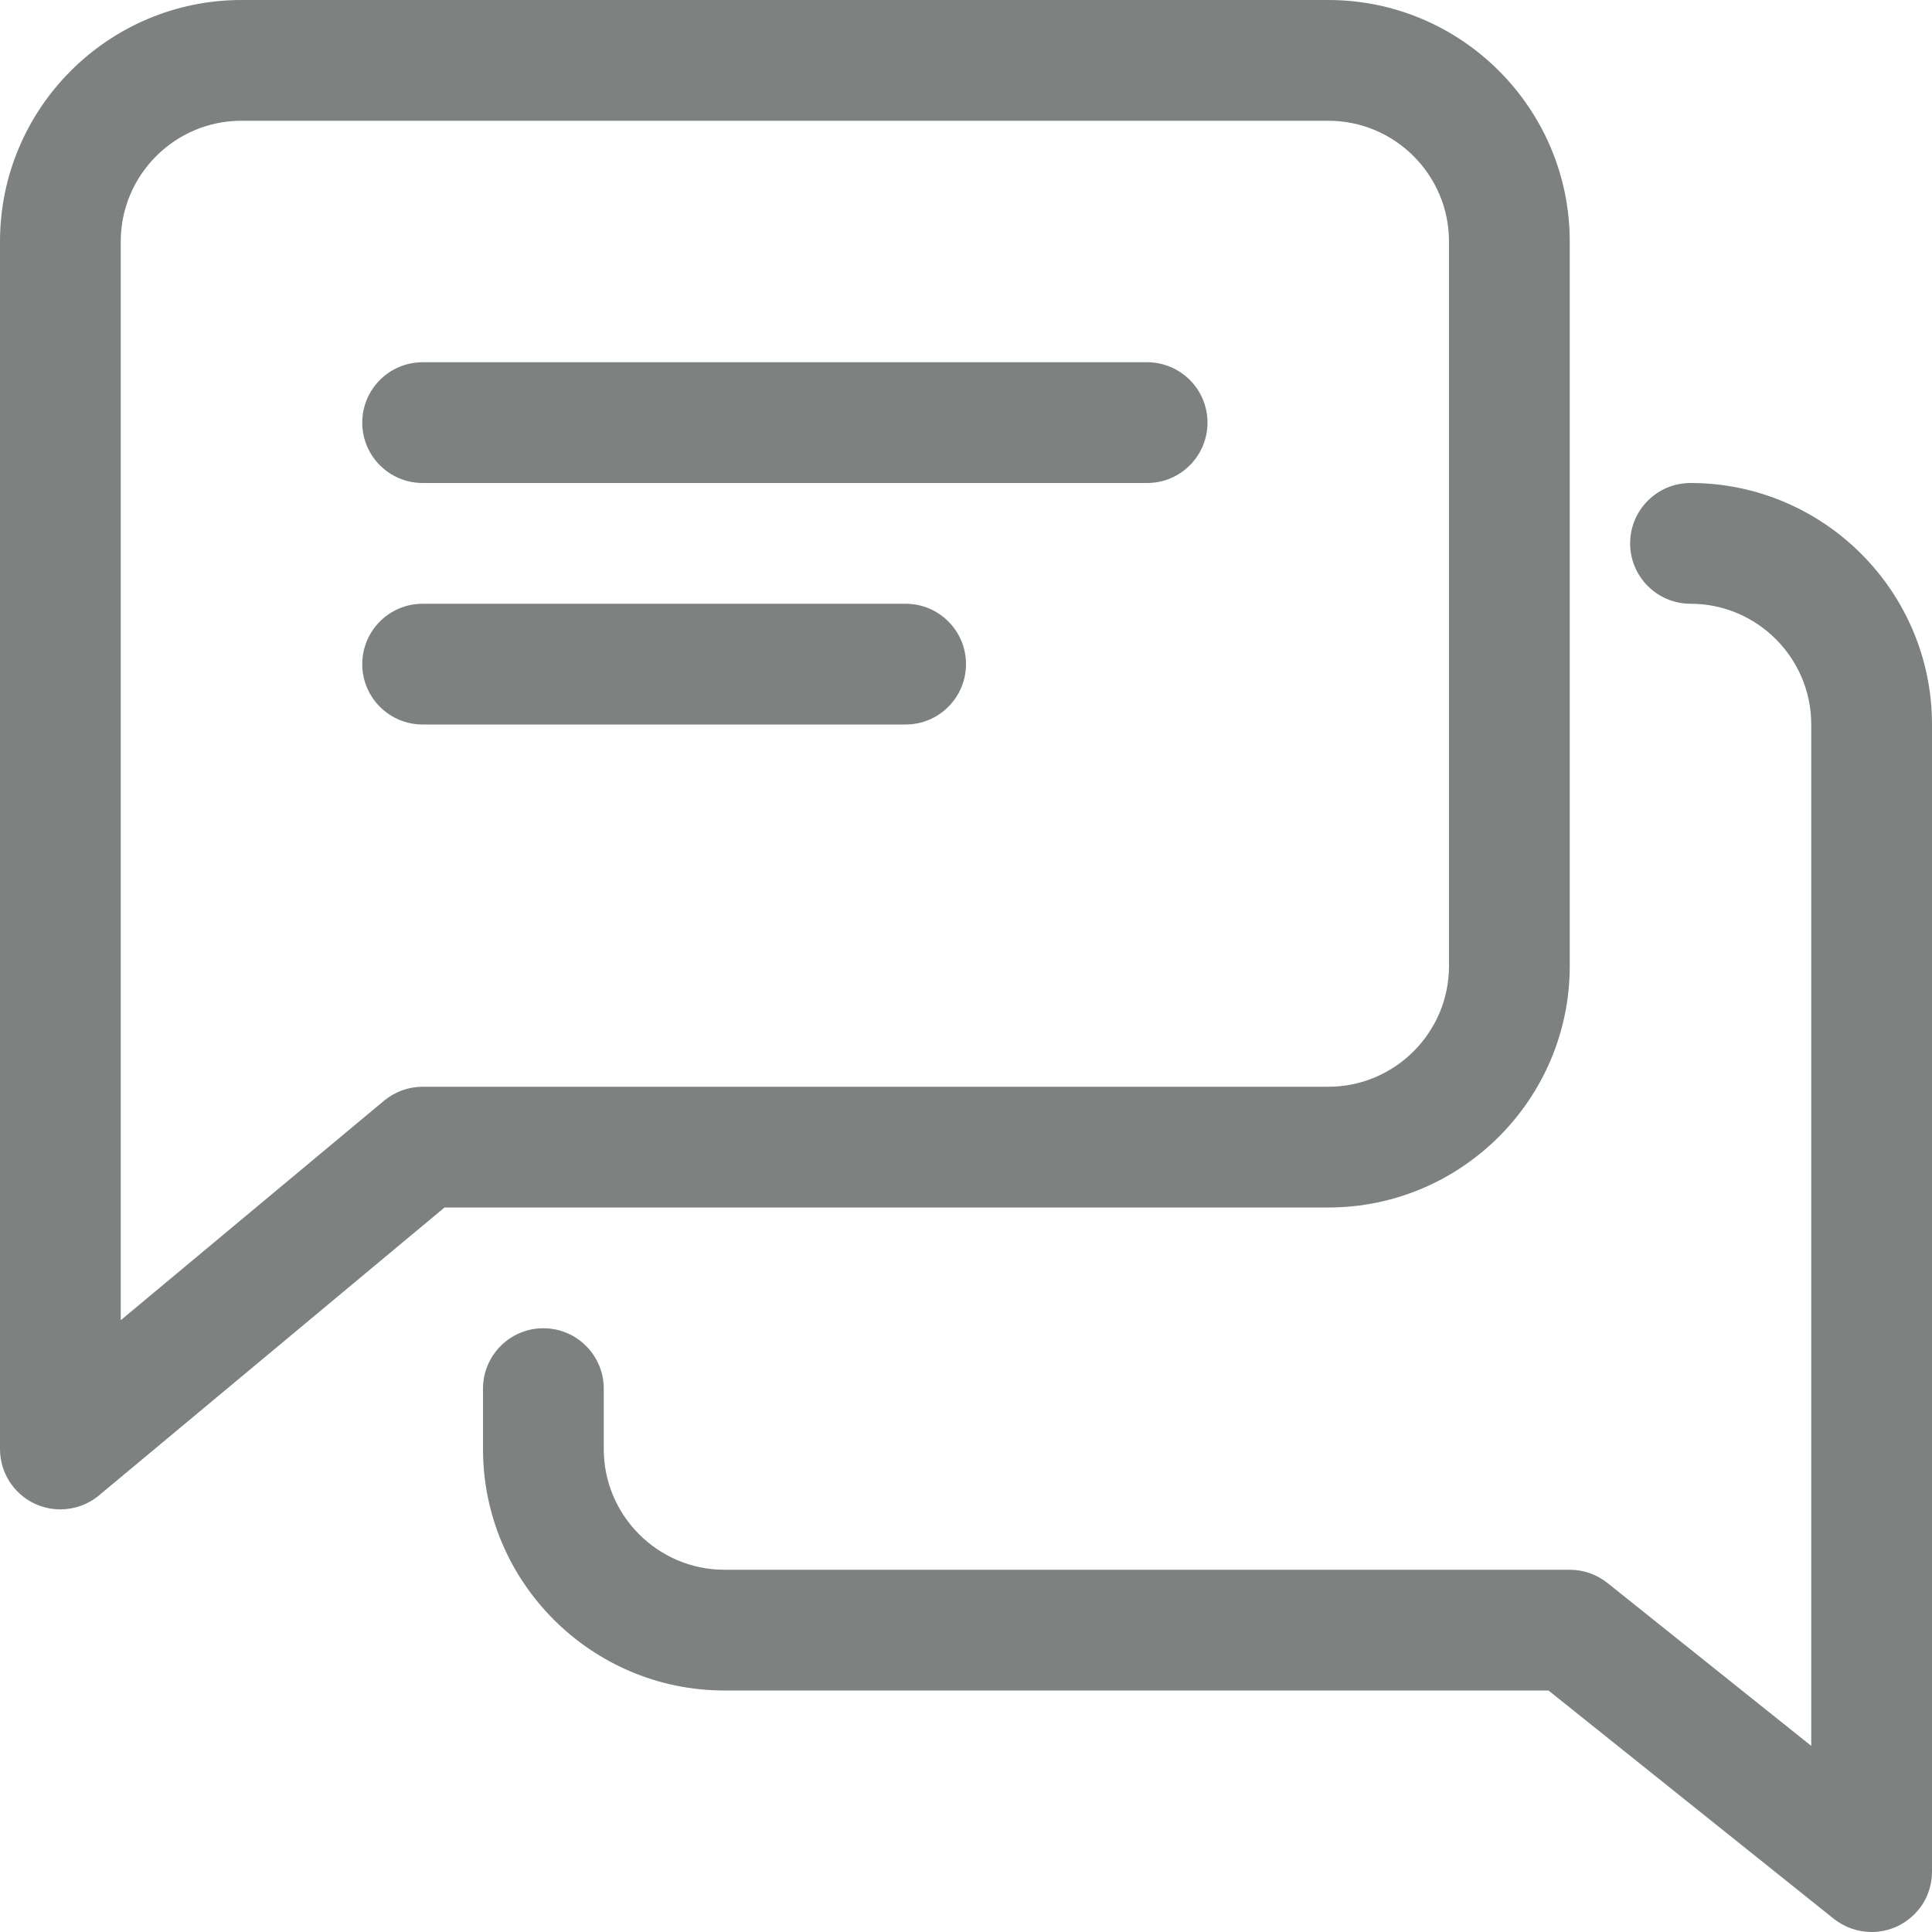 <svg width="12" height="12" viewBox="0 0 12 12" fill="none" xmlns="http://www.w3.org/2000/svg">
<path d="M7.125 2.25H2.625C2.418 2.25 2.25 2.418 2.25 2.625C2.25 2.832 2.418 3 2.625 3H7.125C7.332 3 7.5 2.832 7.5 2.625C7.5 2.418 7.332 2.25 7.125 2.25ZM5.625 3.75H2.625C2.418 3.75 2.25 3.918 2.25 4.125C2.25 4.332 2.418 4.5 2.625 4.5H5.625C5.832 4.5 6 4.332 6 4.125C6 3.918 5.832 3.75 5.625 3.75Z" fill="#7D8180"/>
<path d="M8.25 0H1.5C0.673 0 0 0.673 0 1.5V9C0 9.146 0.084 9.278 0.216 9.34C0.266 9.363 0.32 9.375 0.375 9.375C0.461 9.375 0.547 9.345 0.615 9.288L2.761 7.5H8.25C9.077 7.5 9.75 6.827 9.75 6V1.5C9.75 0.673 9.077 0 8.25 0ZM9 6C9 6.413 8.664 6.75 8.25 6.75H2.625C2.537 6.75 2.453 6.781 2.385 6.837L0.75 8.2V1.5C0.75 1.087 1.086 0.75 1.5 0.75H8.25C8.664 0.75 9 1.087 9 1.5V6Z" fill="#7D8180"/>
<path d="M10.5 3C10.293 3 10.125 3.168 10.125 3.375C10.125 3.582 10.293 3.75 10.5 3.75C10.914 3.75 11.25 4.087 11.25 4.5V10.844L9.984 9.832C9.917 9.779 9.835 9.75 9.75 9.75H4.5C4.086 9.75 3.75 9.413 3.75 9V8.625C3.75 8.418 3.582 8.25 3.375 8.25C3.168 8.25 3 8.418 3 8.625V9C3 9.827 3.673 10.5 4.5 10.5H9.618L11.39 11.918C11.457 11.971 11.54 12 11.625 12C11.68 12 11.735 11.988 11.788 11.963C11.851 11.932 11.905 11.884 11.943 11.825C11.98 11.765 12 11.696 12 11.625V4.5C12 3.673 11.327 3 10.5 3Z" fill="#7D8180"/>
</svg>
